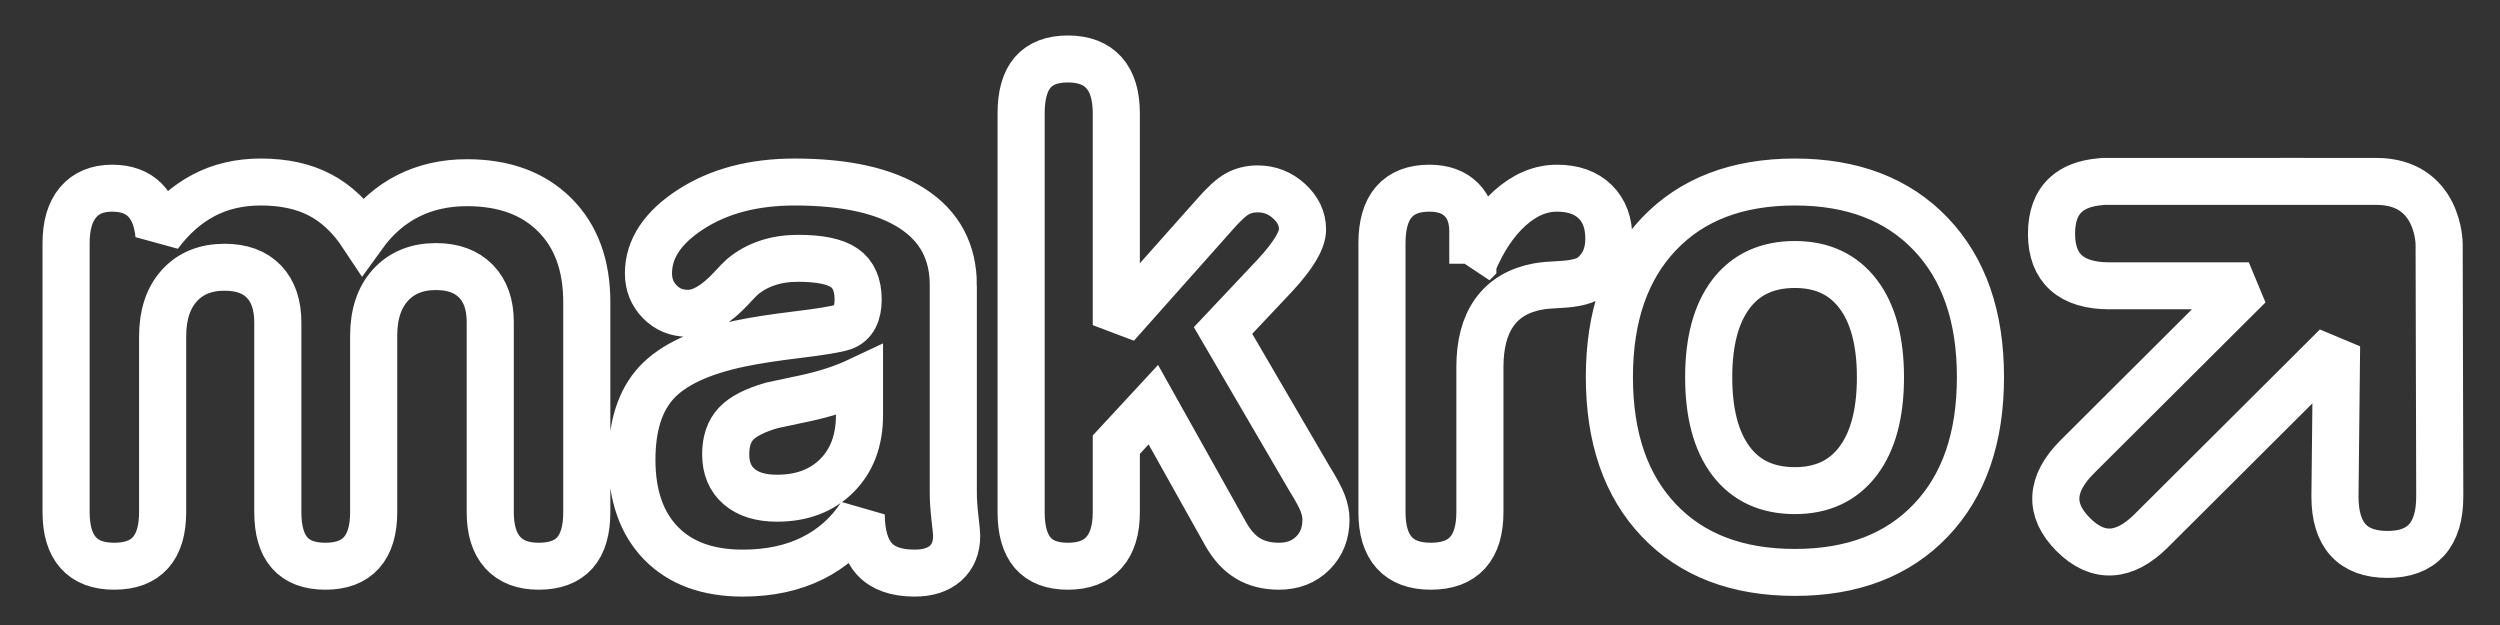 <?xml version="1.0" encoding="iso-8859-1"?><svg height="25" id="svg2" inkscape:version="0.48.4 r9939" sodipodi:docname="makro.svg" version="1.1" viewBox="0 0 100 25" width="100" xml:space="preserve" xmlns="http://www.w3.org/2000/svg" xmlns:cc="http://creativecommons.org/ns#" xmlns:dc="http://purl.org/dc/elements/1.1/" xmlns:inkscape="http://www.inkscape.org/namespaces/inkscape" xmlns:rdf="http://www.w3.org/1999/02/22-rdf-syntax-ns#" xmlns:sodipodi="http://sodipodi.sourceforge.net/DTD/sodipodi-0.dtd" xmlns:svg="http://www.w3.org/2000/svg">
	<rect x="0" y="0" width="100" height="25" fill="#333333" stroke="none"/>
	<title id="title2995">Makro logo</title>
	<sodipodi:namedview bordercolor="#666666" borderopacity="1" gridtolerance="10" guidetolerance="10" id="namedview18" inkscape:current-layer="svg2" inkscape:cx="102.7357" inkscape:cy="33.469457" inkscape:pageopacity="0" inkscape:pageshadow="2" inkscape:showpageshadow="false" inkscape:window-height="844" inkscape:window-maximized="1" inkscape:window-width="1600" inkscape:window-x="-4" inkscape:window-y="-4" inkscape:zoom="6.0555201" objecttolerance="10" pagecolor="#ffffff" showgrid="false"/>
	<defs id="defs6"/>
	<g id="g10" transform="matrix(0.593,0,0,-0.591,-7.035,69.601)">
		<g id="g12" transform="scale(0.1,0.1)">
			<g id="g16">
				
			</g>
			<g id="g20">
				<path animation_id="1" d="m 1764.34,841.571 c 0,-12.973 -2.95,-22.731 -8.86,-29.309 -5.91,-6.551 -14.7,-9.828 -26.36,-9.828 -11.82,0 -20.68,3.277 -26.6,9.828 -5.91,6.578 -8.87,16.336 -8.87,29.309 l 1.08,101.886 -124.91,-124.906 c -9.17,-9.187 -18.17,-13.992 -26.98,-14.457 -8.82,-0.465 -17.36,3.434 -25.61,11.668 -8.35,8.363 -12.3,16.957 -11.84,25.762 0.46,8.832 5.28,17.82 14.45,27.008 l 115.71,115.699 -93.95,0 c -12.96,0 -22.73,2.953 -29.29,8.871 -6.56,5.91 -9.85,14.698 -9.85,26.348 0,11.82 3.29,20.69 9.85,26.6 5.35,4.83 12.85,7.68 22.47,8.57 l 2.59,0.28 3.43,0.01 128.63,0.01 52.09,-0.02 c 42.4,0 42.4,-42.41 42.4,-42.41 l 0.42,-170.919 0,0 z M 363.414,1018.34 c 8.484,11.82 18.629,20.73 30.437,26.71 11.809,5.99 25.055,8.98 39.743,8.98 24.984,0 44.703,-7.23 59.16,-21.7 14.468,-14.45 21.695,-34.181 21.695,-59.173 l 0,-142.102 c 0,-12.285 -2.684,-21.469 -8.059,-27.512 -5.371,-6.066 -13.503,-9.097 -24.394,-9.097 -10.59,0 -18.688,3.097 -24.281,9.316 -5.602,6.223 -8.391,15.316 -8.391,27.293 l 0,128.684 c 0,11.824 -3.227,21.035 -9.66,27.632 -6.438,6.586 -15.418,9.887 -26.926,9.887 -12.879,0 -23.105,-4.168 -30.683,-12.508 -7.567,-8.332 -11.356,-19.773 -11.356,-34.32 l 0,-119.375 c 0,-12.133 -2.734,-21.27 -8.195,-27.402 -5.465,-6.157 -13.586,-9.207 -24.363,-9.207 -10.782,0 -18.829,3.031 -24.137,9.097 -5.317,6.043 -7.969,15.227 -7.969,27.512 l 0,128.25 c 0,11.973 -3.109,21.215 -9.32,27.727 -6.211,6.519 -15.071,9.773 -26.578,9.773 -12.871,0 -23.059,-4.164 -30.551,-12.496 -7.496,-8.336 -11.242,-19.777 -11.242,-34.32 l 0,-118.934 c 0,-12.133 -2.727,-21.27 -8.172,-27.402 -5.446,-6.157 -13.621,-9.207 -24.512,-9.207 -10.738,0 -18.828,3.05 -24.281,9.207 -5.445,6.132 -8.168,15.269 -8.168,27.402 l 0,182.075 c 0,11.94 2.683,21.12 8.055,27.54 5.375,6.42 13.05,9.64 23.035,9.64 9.383,0 16.718,-2.65 22.011,-7.94 5.293,-5.29 8.473,-13.15 9.536,-23.58 8.789,11.83 18.871,20.74 30.238,26.73 11.371,5.98 24.18,8.97 38.43,8.97 15.617,0 28.953,-2.91 40.023,-8.75 11.066,-5.83 20.691,-14.97 28.875,-27.4 l 0,0 z m 334.98,-98.191 c -10.914,-5.18 -23.379,-9.231 -37.402,-12.196 l -21.707,-4.648 c -11.52,-3.32 -19.59,-7.481 -24.215,-12.484 -4.621,-4.981 -6.933,-11.864 -6.933,-20.629 0,-9.368 3.031,-16.668 9.097,-21.871 6.059,-5.227 14.547,-7.836 25.461,-7.836 16.82,0 30.309,5.113 40.465,15.316 10.152,10.207 15.234,23.84 15.234,40.93 l 0,23.418 z m 63.27,64.547 0,-140.36 c 0,-4.98 0.375,-10.762 1.133,-17.265 0.757,-6.532 1.14,-10.536 1.14,-12.04 0,-7.878 -2.496,-14.058 -7.48,-18.55 -4.996,-4.45 -11.949,-6.688 -20.871,-6.688 -12.246,0 -21.278,3.168 -27.098,9.539 -5.828,6.379 -8.812,16.383 -8.961,30.016 -8.344,-12.883 -19.258,-22.711 -32.754,-29.438 -13.488,-6.75 -29.187,-10.117 -47.078,-10.117 -23.652,0 -42.039,6.731 -55.152,20.211 -13.121,13.485 -19.676,32.34 -19.676,56.555 0,22.734 5.535,40.113 16.602,52.152 11.074,12.039 29.871,20.852 56.41,26.449 10.156,2.125 23.082,4.141 38.777,6.024 15.695,1.902 25.887,3.605 30.594,5.113 3.484,1.219 6.062,3.41 7.734,6.586 1.668,3.176 2.496,7.188 2.496,12.035 0,9.992 -3.105,17.149 -9.32,21.461 -6.215,4.321 -16.602,6.471 -31.16,6.471 -7.574,0 -14.512,-1.05 -20.801,-3.174 -6.289,-2.117 -11.867,-5.219 -16.719,-9.301 -1.672,-1.511 -4.172,-4.086 -7.508,-7.722 -10.46,-11.34 -20.242,-17.016 -29.335,-17.016 -7.579,0 -13.907,2.609 -18.981,7.836 -5.082,5.227 -7.621,11.629 -7.621,19.203 0,16.524 9.508,30.944 28.516,43.294 19.007,12.35 42.378,18.52 70.097,18.52 34.535,0 61,-5.98 79.406,-17.96 18.407,-11.98 27.61,-29.25 27.61,-51.834 l 0,0 z M 871.621,831.012 c 0,-11.953 -2.762,-21.051 -8.289,-27.25 -5.516,-6.219 -13.645,-9.316 -24.383,-9.316 -10.586,0 -18.488,3.031 -23.711,9.074 -5.211,6.066 -7.82,15.226 -7.82,27.492 l 0,269.948 c 0,12.43 2.609,21.66 7.82,27.72 5.223,6.05 13.125,9.09 23.711,9.09 10.738,0 18.867,-3.11 24.383,-9.32 5.527,-6.21 8.289,-15.37 8.289,-27.49 l 0,-143.335 65.64,74.045 c 6.516,7.57 11.817,12.49 15.903,14.76 4.09,2.28 8.707,3.41 13.851,3.41 8.024,0 15.063,-2.76 21.129,-8.29 6.055,-5.53 9.086,-11.92 9.086,-19.19 0,-7.27 -6.207,-17.65 -18.625,-31.121 l -34.984,-37.243 58.189,-100.035 c 4.58,-7.41 7.61,-13.058 9.06,-16.93 1.44,-3.851 2.18,-7.527 2.18,-11 0,-9.253 -2.97,-16.824 -8.88,-22.73 -5.92,-5.914 -13.514,-8.855 -22.768,-8.855 -8.039,0 -14.98,1.722 -20.824,5.222 -5.84,3.473 -10.891,9.008 -15.141,16.578 l -48.84,87.543 -24.976,-27.07 0,-45.707 z m 240.489,168.184 c 6.67,16.054 14.99,28.584 24.98,37.594 10,9.01 20.6,13.52 31.81,13.52 10.9,0 19.46,-3.03 25.67,-9.09 6.2,-6.06 9.3,-14.38 9.3,-24.99 0,-5.3 -0.87,-9.99 -2.61,-14.08 -1.74,-4.087 -4.42,-7.724 -8.07,-10.904 -4.23,-3.632 -11.8,-5.683 -22.71,-6.136 -6.36,-0.301 -11.21,-0.75 -14.53,-1.36 -12.87,-2.425 -22.59,-8.211 -29.18,-17.375 -6.6,-9.172 -9.89,-21.543 -9.89,-37.148 l 0,-98.215 c 0,-12.109 -2.77,-21.227 -8.29,-27.383 -5.52,-6.133 -13.81,-9.183 -24.85,-9.183 -10.9,0 -19.11,3.05 -24.63,9.183 -5.53,6.156 -8.29,15.274 -8.29,27.383 l 0,182.038 c 0,12.42 2.68,21.74 8.06,27.94 5.37,6.21 13.35,9.32 23.95,9.32 9.23,0 16.41,-2.58 21.56,-7.73 5.14,-5.15 7.72,-12.34 7.72,-21.58 l 0,-21.804 z m 217.25,-0.528 c -18.63,0 -32.97,-6.625 -43.04,-19.871 -10.07,-13.25 -15.11,-32.062 -15.11,-56.433 0,-24.528 5.04,-43.45 15.11,-56.778 10.07,-13.324 24.41,-19.965 43.04,-19.965 18.32,0 32.52,6.641 42.59,19.965 10.07,13.328 15.11,32.25 15.11,56.778 0,24.371 -5.04,43.183 -15.11,56.433 -10.07,13.246 -24.27,19.871 -42.59,19.871 l 0,0 z m 0.01,55.822 c 38.76,0 69.31,-11.74 91.64,-35.22 22.34,-23.473 33.51,-55.735 33.51,-96.774 0,-41.214 -11.17,-73.554 -33.51,-97.019 -22.33,-23.488 -52.88,-35.219 -91.64,-35.219 -38.91,0 -69.5,11.731 -91.76,35.219 -22.25,23.465 -33.39,55.805 -33.39,97.019 0,41.039 11.14,73.301 33.39,96.774 22.26,23.48 52.85,35.22 91.76,35.22 l 0,0 z" id="path22" inkscape:connector-curvature="0" stroke="black" style="fill:none;stroke:#ffffff;stroke-width:31.779;stroke-linecap:butt;stroke-linejoin:miter;stroke-miterlimit:2.613;stroke-opacity:1;stroke-dasharray:none"/>
			</g>
			
			
			
			
			
			
		</g>
	</g>
</svg>